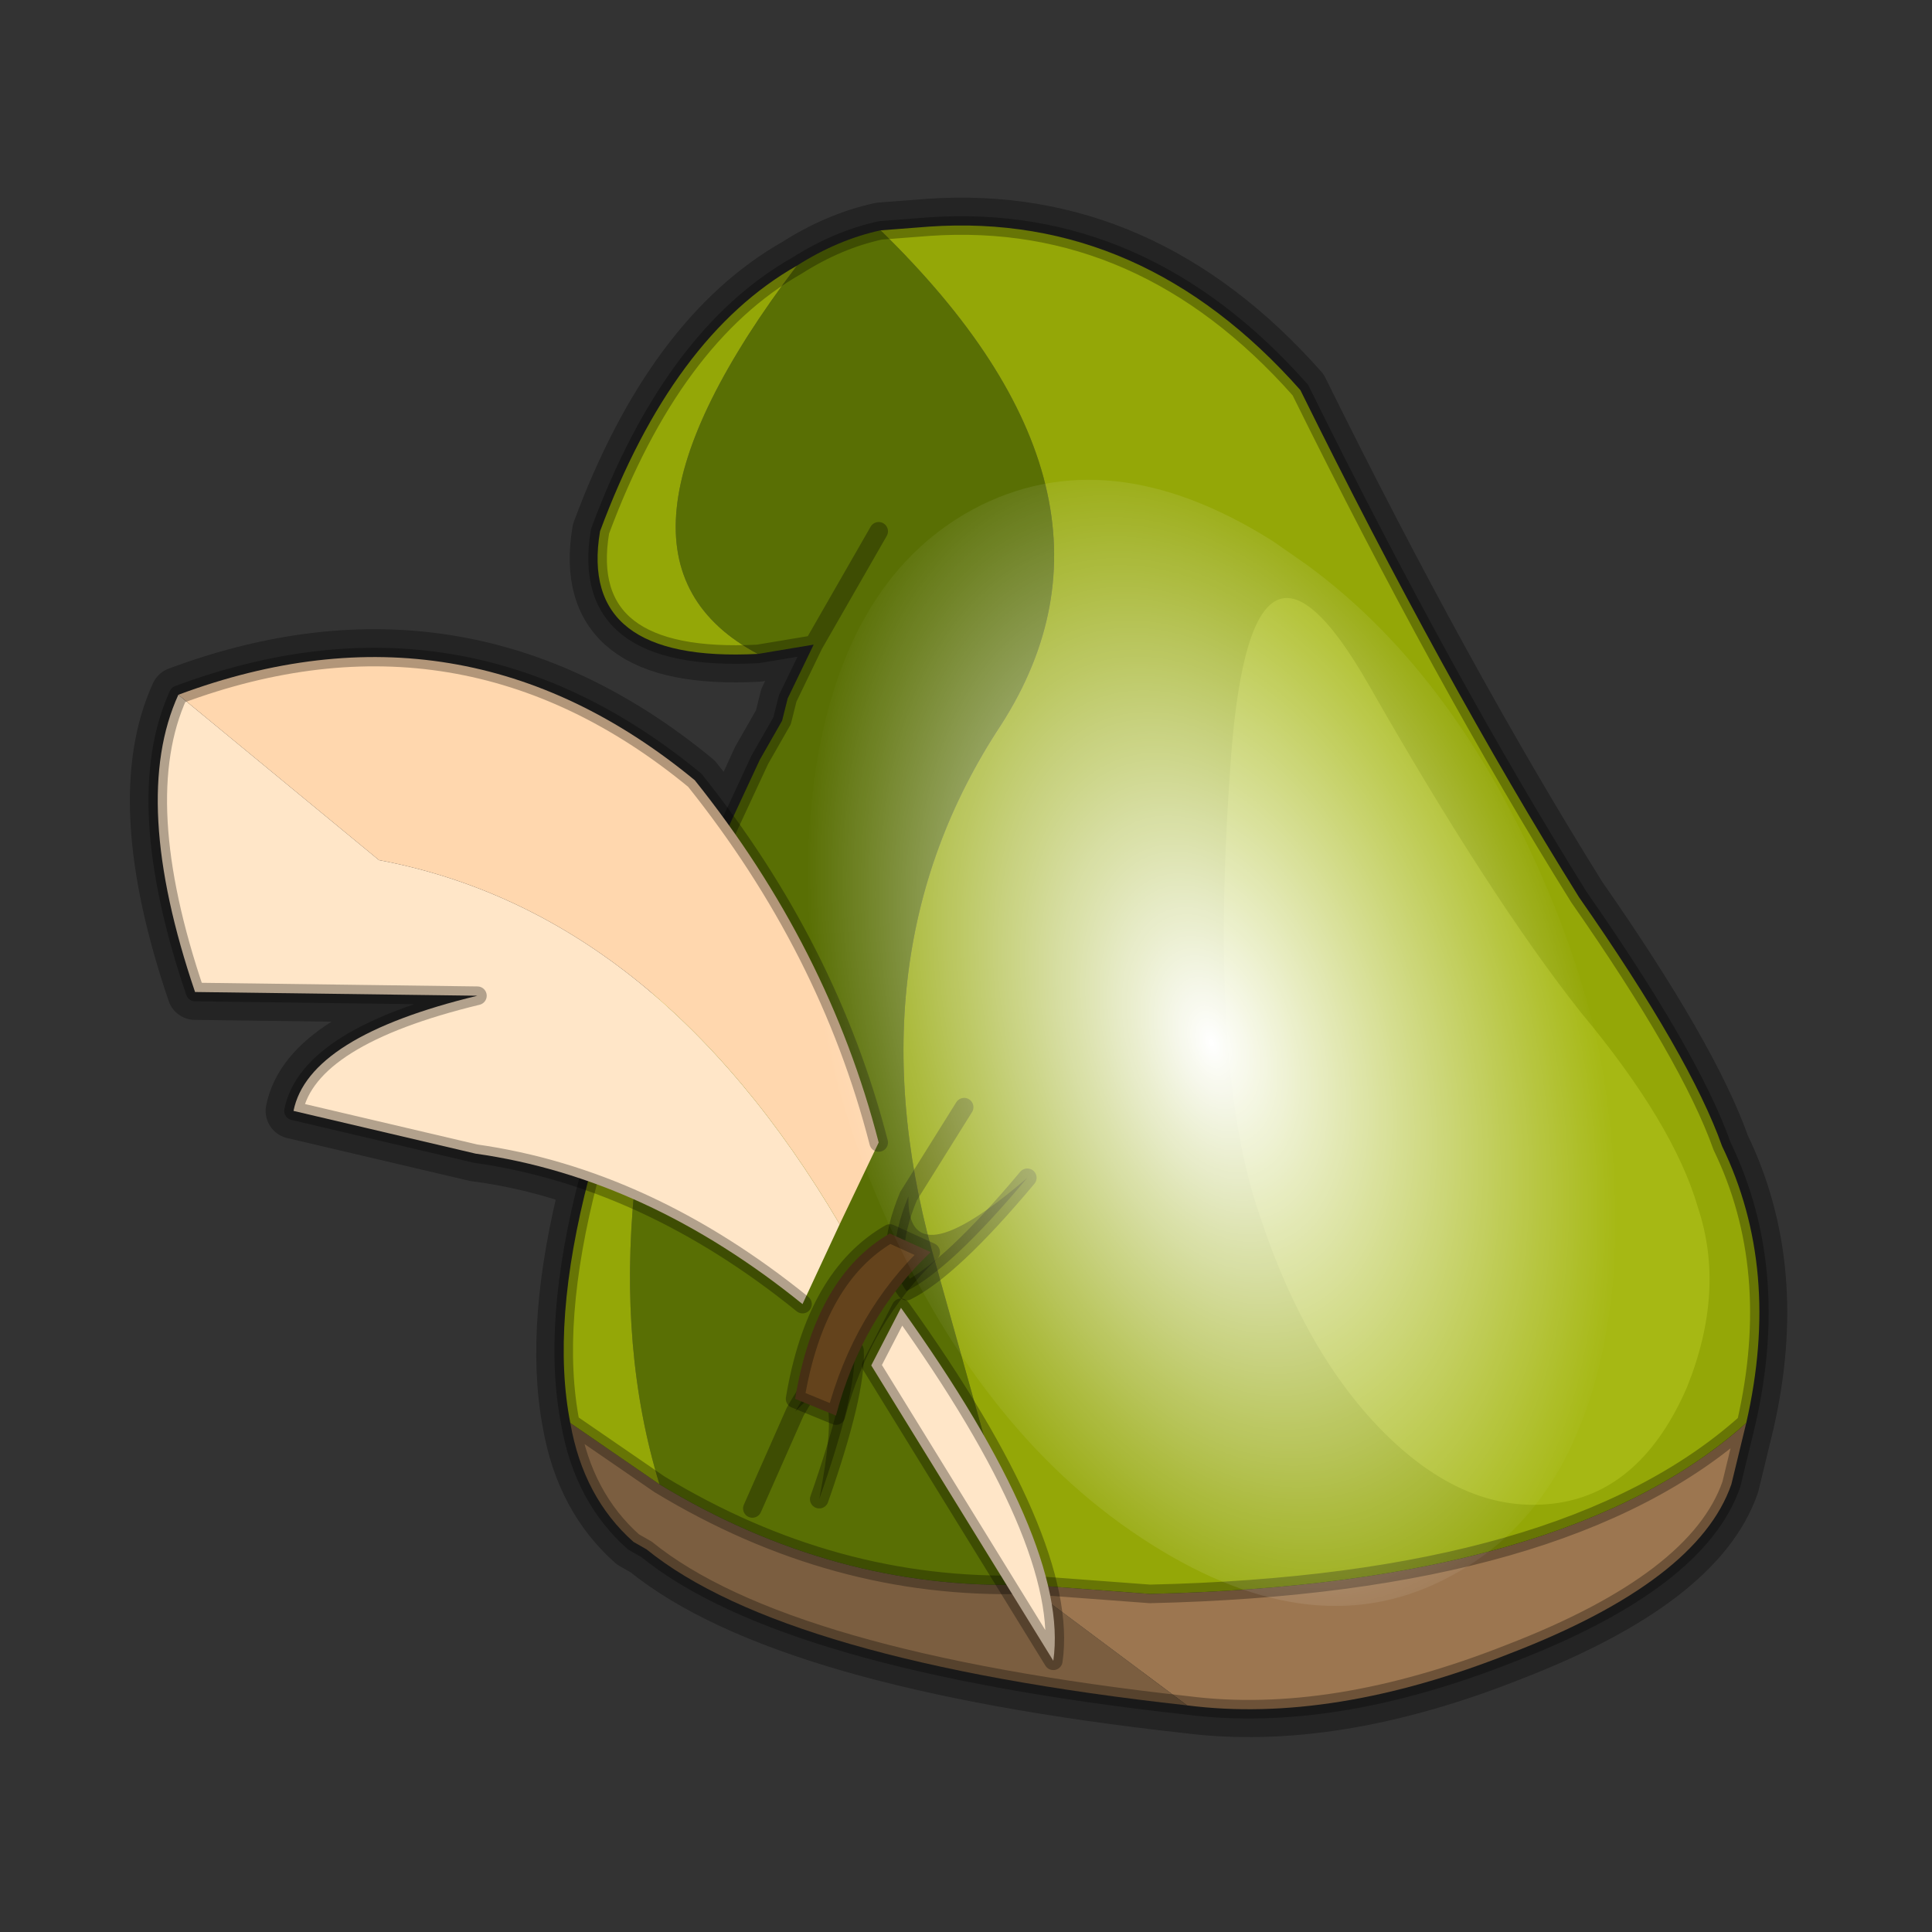 <?xml version="1.0" encoding="UTF-8" standalone="no"?>
<svg xmlns:xlink="http://www.w3.org/1999/xlink" height="520.0px" width="520.0px" xmlns="http://www.w3.org/2000/svg">
  <rect width="100%" height="100%" fill="#333333" stroke="none"/>
  <g transform="matrix(10.0, 0.0, 0.0, 10.0, 0.0, 0.0)">
    <use height="52.0" transform="matrix(1.0, 0.0, 0.0, 1.0, 0.0, 0.0)" width="52.0" xlink:href="#shape0"/>
    <use height="61.6" transform="matrix(0.311, 0.0, 0.095, 0.492, 19.317, 12.922)" width="66.8" xlink:href="#sprite0"/>
  </g>
  <defs>
    <g id="shape0" transform="matrix(1.0, 0.0, 0.0, 1.0, 0.0, 0.0)">
      <path d="M52.0 52.0 L0.0 52.0 0.0 0.0 52.0 0.0 52.0 52.0" fill="#43adca" fill-opacity="0.0" fill-rule="evenodd" stroke="none"/>
      <path d="M46.6 39.95 Q45.7 42.55 40.65 44.5 35.85 46.4 31.95 45.9 21.1 44.7 17.4 41.7 L17.05 41.5 Q15.7 40.3 15.35 38.3 14.85 35.65 15.85 31.8 14.35 31.25 12.8 31.05 L7.9 29.9 Q8.3 27.9 12.85 26.8 L5.25 26.7 Q3.5 21.55 4.8 18.7 12.45 15.85 18.7 21.0 L19.65 22.2 20.45 20.45 21.05 19.4 21.2 18.8 21.9 17.35 20.4 17.6 Q15.55 17.85 16.15 14.3 18.1 9.05 21.45 7.15 22.55 6.45 23.7 6.2 L25.0 6.1 Q30.75 5.7 35.0 10.5 38.85 18.3 42.5 24.15 45.5 28.45 46.35 30.85 47.95 34.15 47.0 38.3 L46.6 39.95 Z" fill="none" stroke="#000000" stroke-linecap="round" stroke-linejoin="round" stroke-opacity="0.302" stroke-width="1.5"/>
      <path d="M47.0 38.3 L46.6 39.95 Q45.7 42.55 40.65 44.5 35.85 46.4 31.95 45.9 L27.6 42.65 30.95 42.9 Q42.15 42.65 47.0 38.3" fill="#9c7650" fill-rule="evenodd" stroke="none"/>
      <path d="M31.95 45.9 Q21.1 44.7 17.4 41.7 L17.05 41.5 Q15.7 40.3 15.35 38.3 L17.75 39.95 Q22.45 42.8 27.6 42.65 L31.95 45.9" fill="#7b5e40" fill-rule="evenodd" stroke="none"/>
      <path d="M19.45 22.6 L20.45 20.45 21.05 19.4 21.2 18.8 21.9 17.35 20.4 17.6 Q15.5 15.0 21.45 7.15 22.55 6.45 23.7 6.2 30.95 13.25 26.95 19.5 22.75 25.85 25.25 34.25 L27.6 42.65 Q22.45 42.8 17.75 39.95 15.55 32.75 19.45 22.6 M23.65 14.3 L21.9 17.35 23.65 14.3" fill="#596f04" fill-rule="evenodd" stroke="none"/>
      <path d="M23.7 6.2 L25.0 6.1 Q30.75 5.7 35.0 10.5 38.85 18.3 42.5 24.15 45.5 28.45 46.35 30.85 47.95 34.15 47.0 38.3 42.15 42.65 30.95 42.9 L27.6 42.65 25.25 34.25 Q22.75 25.85 26.95 19.5 30.95 13.25 23.7 6.2 M15.35 38.3 Q14.3 32.95 19.45 22.6 15.55 32.75 17.75 39.95 L15.35 38.3 M20.4 17.6 Q15.55 17.85 16.15 14.3 18.1 9.05 21.45 7.15 15.5 15.0 20.4 17.6" fill="#94a707" fill-rule="evenodd" stroke="none"/>
      <path d="M23.7 6.2 L25.0 6.1 Q30.75 5.7 35.0 10.5 38.85 18.3 42.5 24.15 45.5 28.45 46.35 30.85 47.95 34.15 47.0 38.3 L46.6 39.95 Q45.7 42.55 40.65 44.5 35.85 46.4 31.95 45.9 21.1 44.7 17.4 41.7 L17.05 41.5 Q15.7 40.3 15.35 38.3 14.3 32.95 19.45 22.6 L20.45 20.45 21.05 19.4 21.2 18.8 21.9 17.35 20.4 17.6 Q15.55 17.85 16.15 14.3 18.1 9.05 21.45 7.15 22.55 6.45 23.7 6.2 M27.6 42.65 L30.95 42.9 Q42.15 42.65 47.0 38.3 M21.9 17.35 L23.65 14.3 M17.75 39.95 L15.35 38.3 M27.6 42.65 Q22.45 42.8 17.75 39.95" fill="none" stroke="#000000" stroke-linecap="round" stroke-linejoin="round" stroke-opacity="0.302" stroke-width="0.5"/>
      <path d="M36.85 18.45 Q40.1 24.15 42.55 27.25 45.05 30.25 45.7 32.5 46.45 34.75 45.4 37.35 44.2 40.1 41.95 40.45 39.65 40.8 37.5 38.8 35.2 36.65 33.9 32.7 32.55 28.8 33.1 20.85 33.6 12.75 36.85 18.45" fill="#a6b814" fill-rule="evenodd" stroke="none"/>
      <path d="M4.8 18.7 L10.2 23.15 Q17.65 24.55 22.6 32.95 L21.6 35.1 Q17.4 31.7 12.8 31.05 L7.9 29.9 Q8.3 27.9 12.85 26.8 L5.25 26.7 Q3.5 21.55 4.8 18.7 M24.25 35.2 Q28.8 41.55 28.35 44.7 L23.45 36.75 24.25 35.2" fill="#ffe6c8" fill-rule="evenodd" stroke="none"/>
      <path d="M22.6 32.95 Q17.65 24.55 10.2 23.15 L4.8 18.7 Q12.45 15.85 18.7 21.0 22.3 25.5 23.65 30.75 L22.6 32.95" fill="#ffd7ae" fill-rule="evenodd" stroke="none"/>
      <path d="M4.8 18.7 Q3.5 21.55 5.25 26.7 L12.85 26.8 Q8.3 27.9 7.9 29.9 L12.8 31.05 Q17.4 31.7 21.6 35.1 M23.65 30.75 Q22.3 25.5 18.7 21.0 12.45 15.85 4.8 18.7 M24.25 35.2 Q28.8 41.55 28.35 44.7 L23.45 36.75 24.25 35.2" fill="none" stroke="#000000" stroke-linecap="round" stroke-linejoin="round" stroke-opacity="0.302" stroke-width="0.5"/>
      <path d="M22.05 40.35 Q22.8 36.45 21.4 38.0 22.25 36.5 23.0 36.35 23.05 37.5 22.05 40.35" fill="#000000" fill-opacity="0.302" fill-rule="evenodd" stroke="none"/>
      <path d="M21.4 38.0 L20.25 40.6 M21.4 38.0 Q22.25 36.5 23.0 36.35 23.05 37.5 22.05 40.35" fill="none" stroke="#000000" stroke-linecap="round" stroke-linejoin="round" stroke-opacity="0.302" stroke-width="0.5"/>
      <path d="M27.65 31.7 Q25.6 34.15 24.4 34.75 23.75 33.9 24.45 32.2 24.4 34.5 27.65 31.7" fill="#000000" fill-opacity="0.302" fill-rule="evenodd" stroke="none"/>
      <path d="M24.45 32.2 Q23.75 33.9 24.4 34.75 25.6 34.15 27.65 31.7 M24.45 32.2 L25.95 29.8" fill="none" stroke="#000000" stroke-linecap="round" stroke-linejoin="round" stroke-opacity="0.302" stroke-width="0.5"/>
      <path d="M25.05 33.7 Q23.2 35.45 22.5 38.1 L21.4 37.65 Q21.95 34.35 23.95 33.2 L25.05 33.7" fill="#64431c" fill-rule="evenodd" stroke="none"/>
      <path d="M25.05 33.7 L23.95 33.2 Q21.95 34.35 21.4 37.65 L22.5 38.1 Q23.2 35.45 25.05 33.7 Z" fill="none" stroke="#000000" stroke-linecap="round" stroke-linejoin="round" stroke-opacity="0.302" stroke-width="0.5"/>
    </g>
    <g id="sprite0" transform="matrix(1.0, 0.0, 0.0, 1.0, 32.75, 27.4)">
      <use height="61.6" transform="matrix(1.0, 0.0, 0.0, 1.0, -32.75, -27.4)" width="66.8" xlink:href="#shape1"/>
    </g>
    <g id="shape1" transform="matrix(1.0, 0.0, 0.0, 1.0, 32.75, 27.4)">
      <path d="M31.75 -6.25 Q36.65 5.85 31.0 17.2 25.35 28.6 12.4 32.55 -0.45 36.55 -13.05 30.8 -25.6 25.1 -30.5 13.0 -35.35 0.95 -29.7 -10.4 L-29.7 -10.45 Q-24.0 -21.8 -11.15 -25.8 1.75 -29.75 14.3 -24.05 L16.85 -22.75 Q27.4 -17.05 31.75 -6.25" fill="url(#gradient0)" fill-rule="evenodd" stroke="none"/>
    </g>
    <radialGradient cx="0" cy="0" gradientTransform="matrix(0.041, 0.0, 0.0, 0.041, 0.6, 3.4)" gradientUnits="userSpaceOnUse" id="gradient0" r="819.2" spreadMethod="pad">
      <stop offset="0.0" stop-color="#ffffff"/>
      <stop offset="1.0" stop-color="#ffffff" stop-opacity="0.0"/>
    </radialGradient>
  </defs>
</svg>
